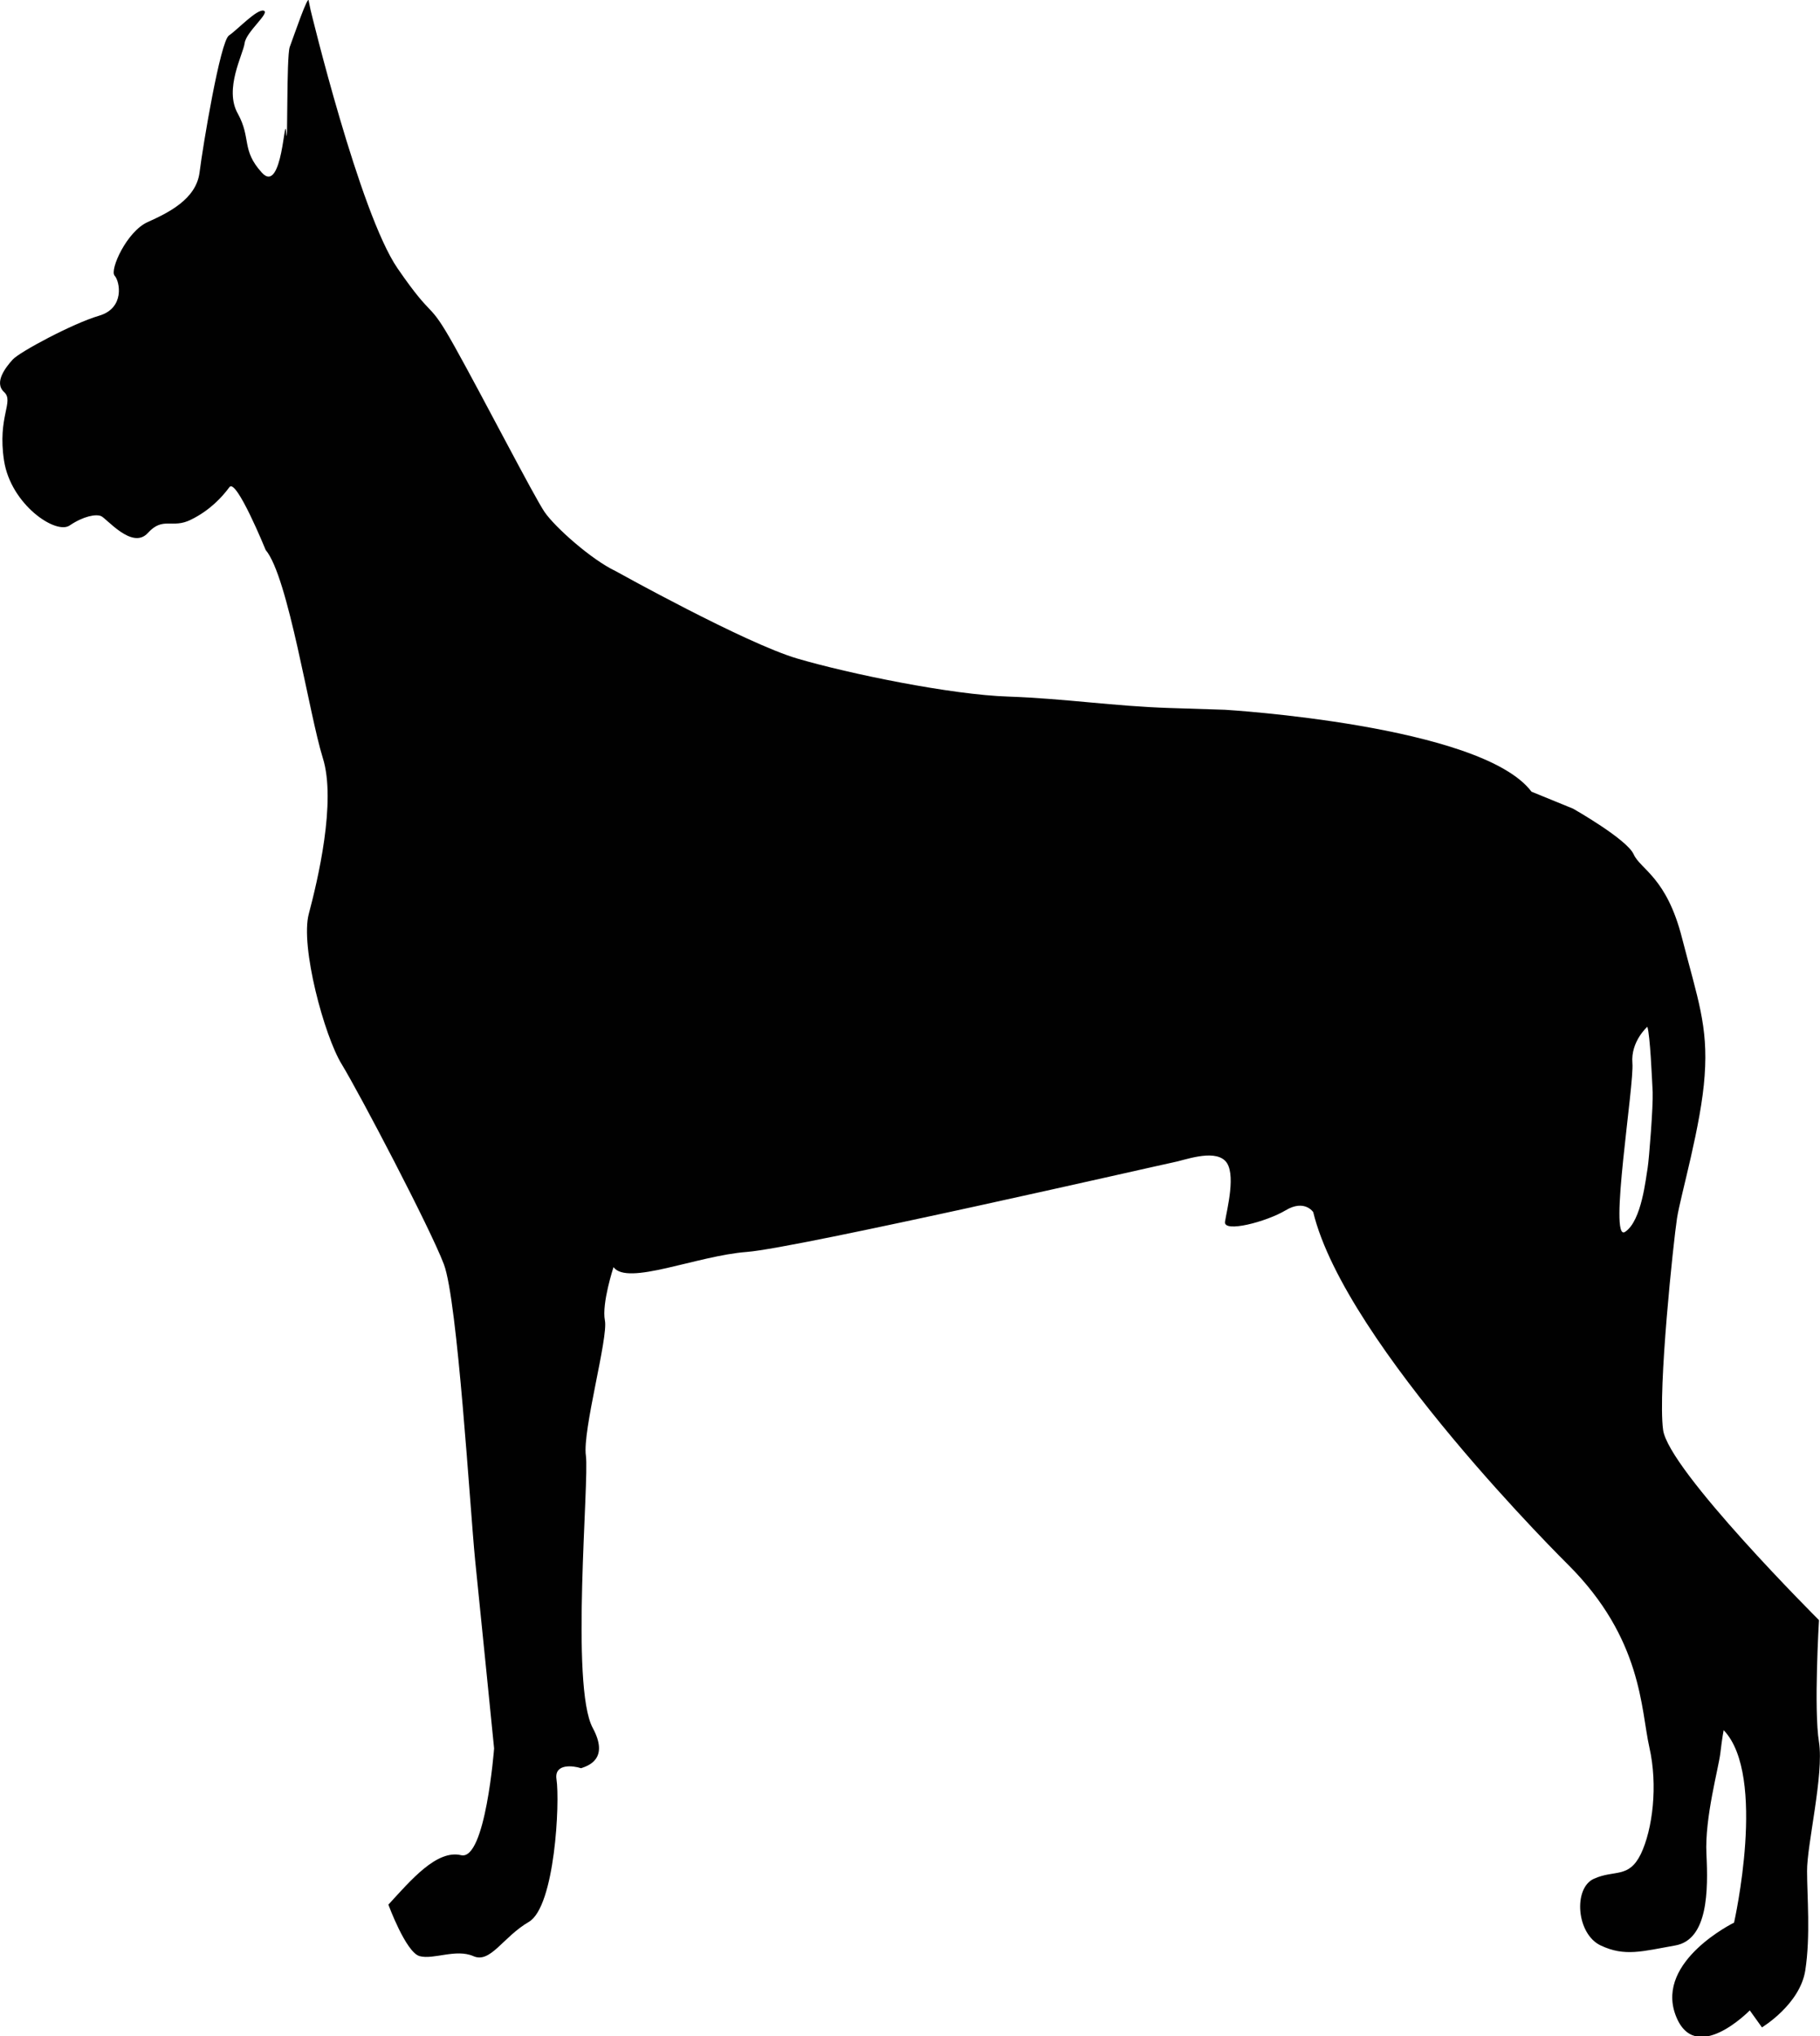 <?xml version="1.0" encoding="utf-8"?>
<!-- Generator: Adobe Illustrator 18.1.1, SVG Export Plug-In . SVG Version: 6.00 Build 0)  -->
<svg version="1.0" id="Layer_1" xmlns="http://www.w3.org/2000/svg" xmlns:xlink="http://www.w3.org/1999/xlink" x="0px" y="0px"
	 width="717.9px" height="802.9px" viewBox="0 0 717.9 802.9" enable-background="new 0 0 717.9 802.9" xml:space="preserve">
<g>
	<path fill="#010101" d="M717.5,687c-2.1-12.8,0-48.1,0-48.1S658,579.6,656,563.8c-2.1-15.8,4.1-74.3,5.5-83.4
		c1.4-9,9.6-36.8,10.9-56.3c1.4-19.5-2.7-30.1-8.9-54.1c-6.1-24.1-16.4-27.1-19.1-33.1c-2.7-6-23.9-18-23.9-18l-16.4-6.7
		c-19.8-26.3-120.9-32.3-120.9-32.3l-21.9-0.7c-21.9-0.7-41-3.7-63.5-4.5c-22.5-0.7-62.9-9-83.3-15c-20.5-6-71.7-34.5-71.7-34.5
		c-9.5-4.5-23.9-17.3-28-23.3c-4.1-6-24.6-45.8-35.5-65.3c-10.9-19.5-7.5-9-22.5-30.8S122.5,3.9,122.5,3.9l-0.7-3.4
		c0-3.7-6.1,14.3-7.5,18c-1.4,3.7-0.7,42.8-1.4,33.8c-0.7-9-1.4,24.8-9.6,15.8s-4.1-13.5-9.5-23.3c-5.5-9.7,2.1-23.3,2.7-27.8
		S106.7,5,104,4.2c-2.7-0.7-10.3,7.5-13.7,9.8c-3.4,2.3-10.3,43.6-11.6,54.1c-1.4,10.5-12.3,15.8-20.5,19.5
		c-8.2,3.7-15,18.8-13,21.1c2.1,2.3,4.1,12.8-6.1,15.8c-10.3,3-31.4,14.3-34.1,17.3c-2.7,3-7.5,9-3.4,12.8c4.1,3.7-2.7,9.7,0,27.1
		c2.7,17.3,20.5,29.3,25.9,25.5c5.5-3.7,10.3-4.5,12.3-3.7c2.1,0.7,12.3,13.5,18.5,6.7c6.1-6.7,9.6-1.5,17.1-5.3
		c7.5-3.7,12.3-9,15.1-12.8c2.7-3.7,14.3,24.8,14.3,24.8c8.9,10.5,17.1,64.6,22.5,81.9c5.5,17.3-2.1,48.8-5.5,61.6
		c-3.4,12.8,6.1,48.1,13,59.3c6.9,11.3,34.9,64.6,40.3,78.9s10.3,96.1,12.3,116.5c2.1,20.3,7.5,74.4,7.5,74.4s-3.4,44.3-13,42.1
		c-9.6-2.3-19.8,9.8-28.7,19.5c0,0,6.9,18.8,12.3,20.3c5.5,1.5,14.3-3,21.2,0c6.8,3,11.6-7.5,21.9-13.5s12.3-47.3,10.9-56.3
		c-0.9-6.3,6.7-5.3,9.7-4.3c2.6-0.9,11.3-3.5,4.6-15.9c-8.9-16.5-1.3-97.7-2.7-107.4c-1.4-9.8,8.9-46.6,7.5-53.3
		c-1.3-6.7,3.4-21,3.4-21c5.5,7.5,32.8-4.5,52.6-6c19.8-1.5,164-34.5,168.1-35.3c4.1-0.7,15.7-5.3,20.5-0.7c4.7,4.5,0.7,19.5,0,24.1
		c-0.7,4.5,16.4,0,23.9-4.5c7.5-4.5,10.9,0.7,10.9,0.7c12.7,52.4,100.5,139,100.5,139c29.4,29.3,28.7,57.1,32.1,72.1
		c3.4,15,1.3,32.3-3.4,42.1c-4.8,9.7-10.3,6-18.5,9.7c-8.2,3.7-6.9,21.8,2.7,26.3c9.5,4.5,16.4,2.3,29.4,0c13-2.3,13-21.8,12.3-36.1
		c-0.7-14.3,4.8-33.8,5.5-39.8s1.3-9,1.3-9c17.2,17.9,4.1,75.9,4.1,75.9s-30.7,15-23.2,36.1c7.5,21,29.4-1.5,29.4-1.5l4.8,6.7
		c0,0,15-9,17.1-22.5c2.1-13.5,0.7-29.3,0.7-39.1C712.7,727.6,719.5,699.8,717.5,687z M649.9,460.7c-0.7,3.7-2.3,20.8-8.9,25.1
		c-6.6,4.3,3.7-58.1,2.9-66.6c-0.7-8.5,5.9-14.3,5.9-14.3c1.1,3.5,1.8,20,2.1,25.8C652.1,436.4,650.5,456.9,649.9,460.7z"/>
</g>
</svg>
